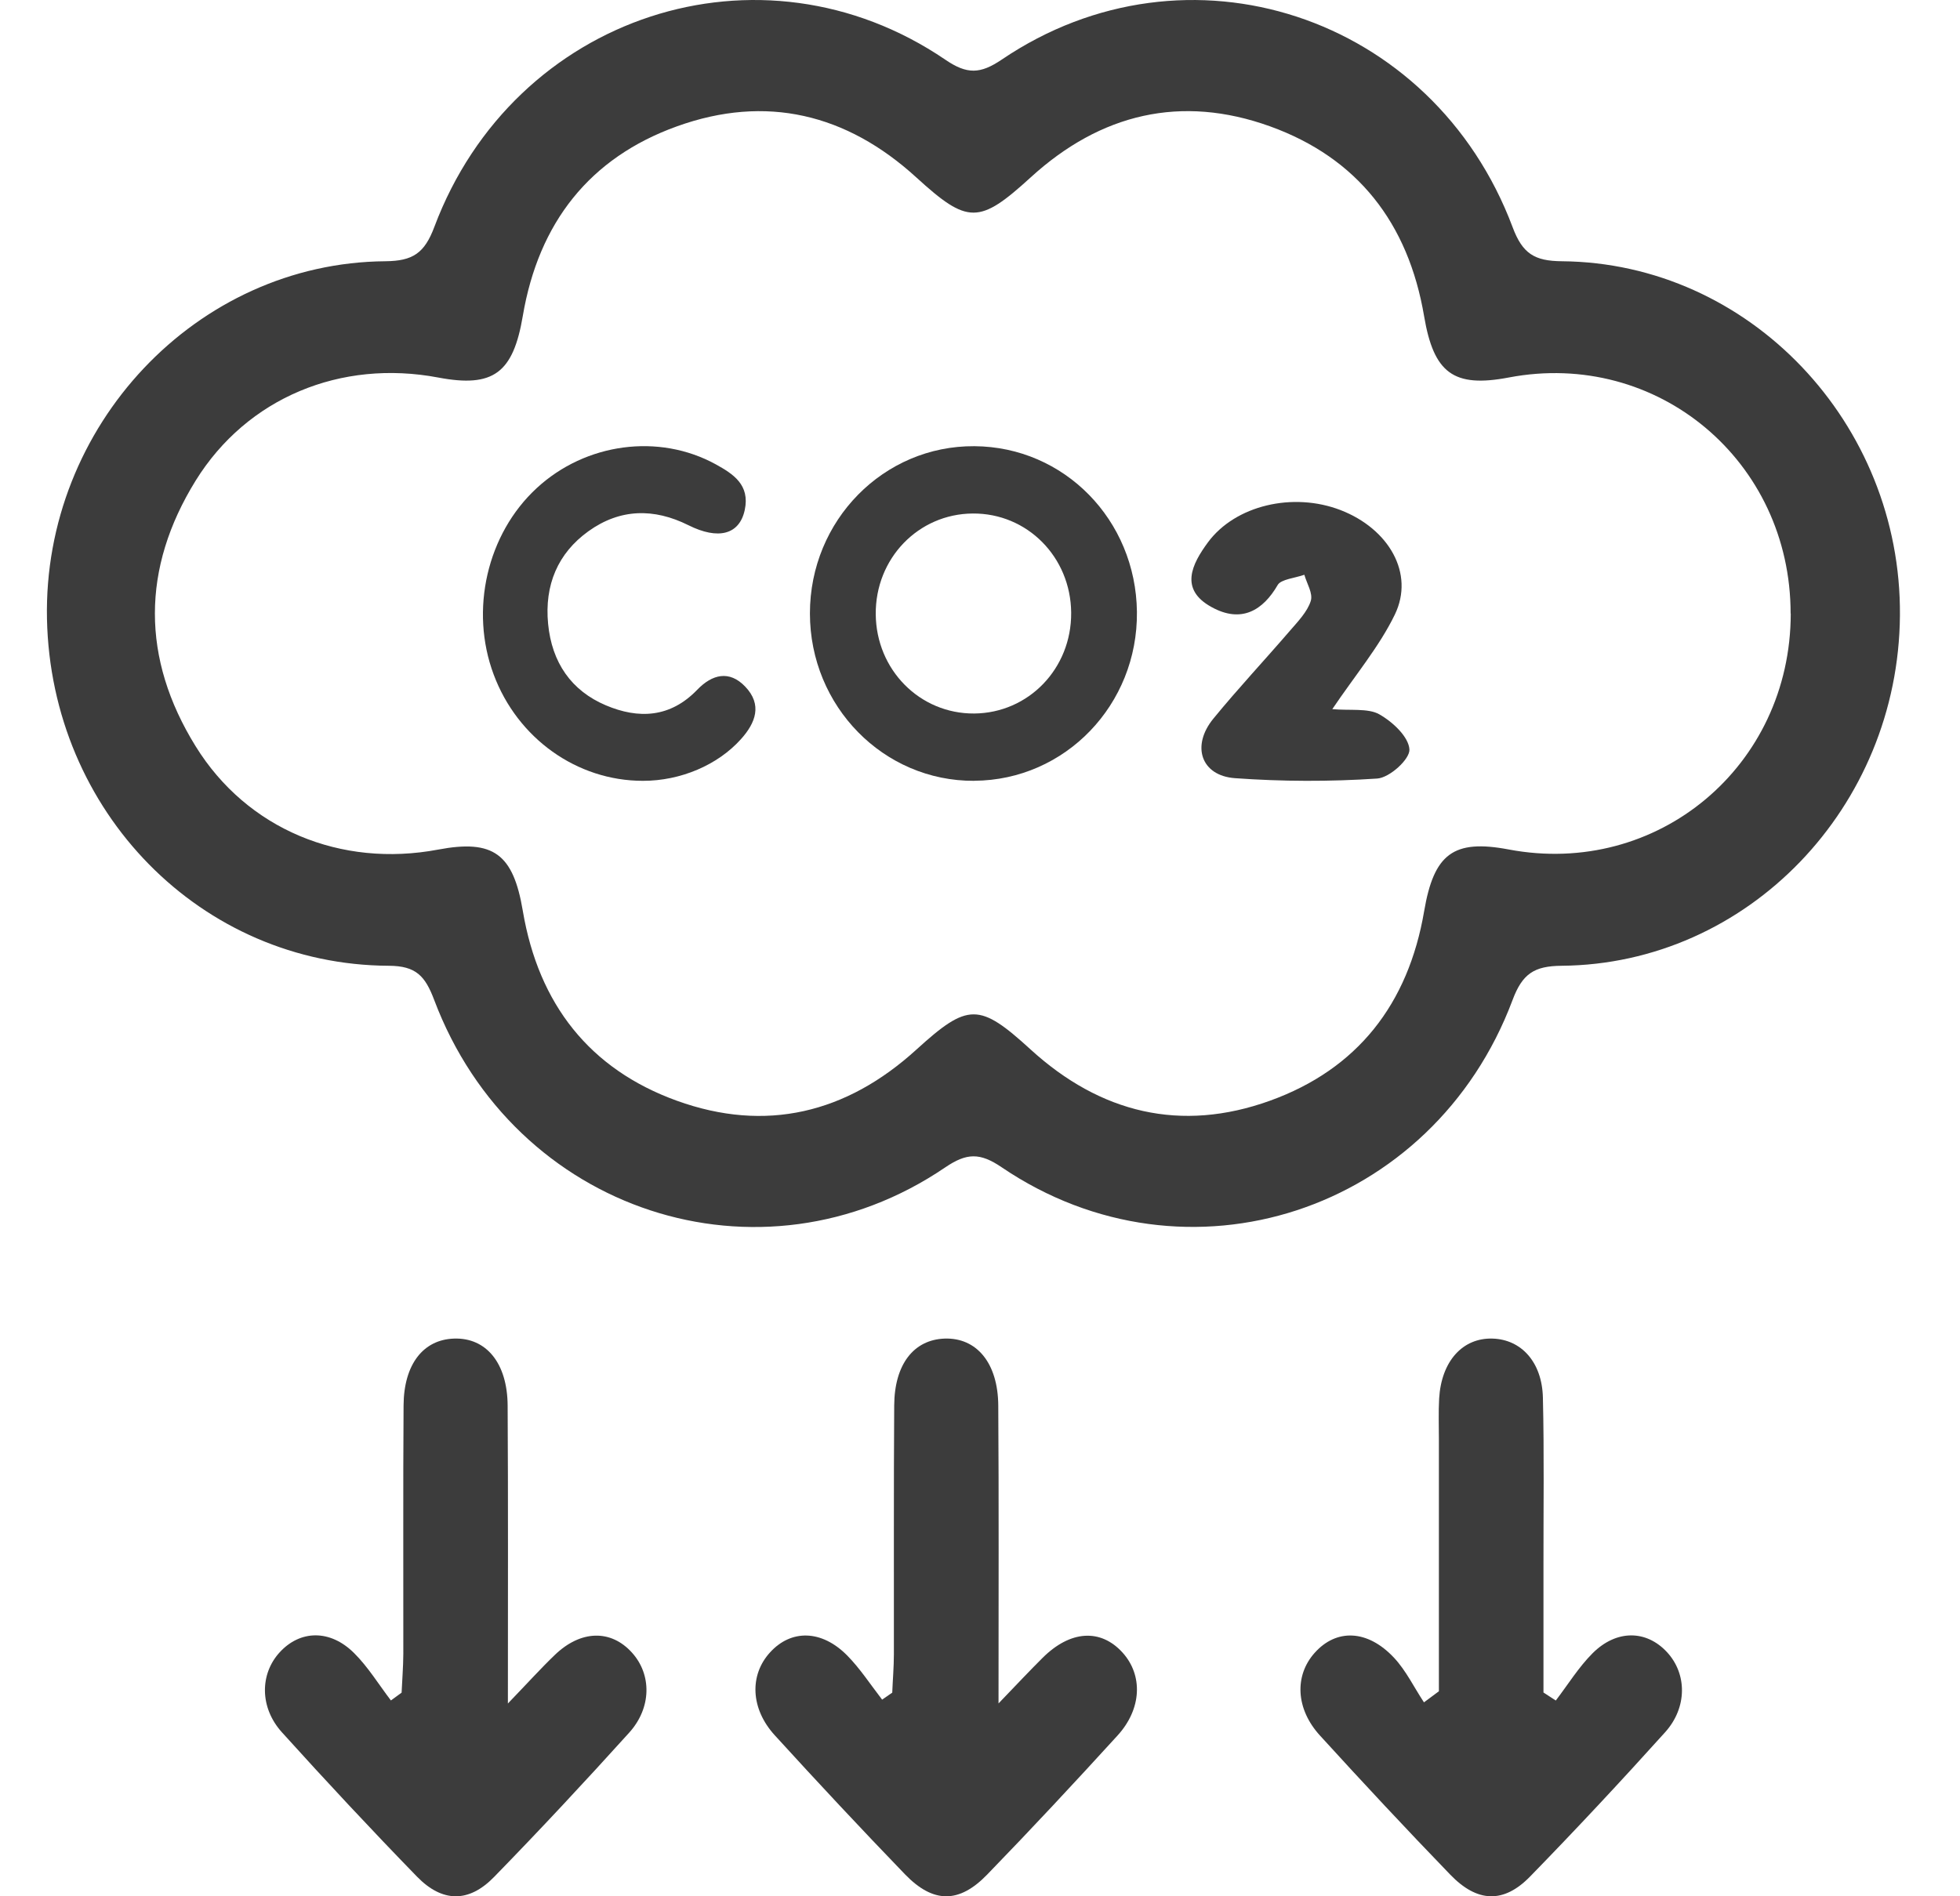 <svg width="31" height="30" viewBox="0 0 31 30" fill="none" xmlns="http://www.w3.org/2000/svg">
<path d="M0.743 9.792C0.68 6.739 3.106 4.156 6.096 4.133C6.529 4.129 6.714 4.006 6.87 3.589C8.13 0.233 12.03 -1.043 14.951 0.944C15.296 1.18 15.505 1.172 15.845 0.942C18.774 -1.042 22.663 0.234 23.924 3.594C24.081 4.015 24.272 4.129 24.701 4.133C27.668 4.157 30.074 6.695 30.05 9.736C30.027 12.769 27.644 15.254 24.698 15.279C24.265 15.283 24.079 15.404 23.923 15.821C22.665 19.178 18.769 20.453 15.843 18.467C15.499 18.233 15.289 18.238 14.948 18.47C12.026 20.455 8.132 19.177 6.867 15.819C6.724 15.441 6.581 15.281 6.15 15.279C3.177 15.265 0.807 12.84 0.743 9.792ZM28.321 9.708C28.322 7.293 26.214 5.525 23.864 5.972C22.988 6.139 22.676 5.901 22.524 5.002C22.274 3.528 21.47 2.498 20.088 1.999C18.682 1.492 17.406 1.797 16.302 2.806C15.488 3.549 15.307 3.55 14.494 2.808C13.391 1.8 12.115 1.492 10.709 1.998C9.327 2.494 8.519 3.523 8.269 4.997C8.117 5.899 7.805 6.138 6.933 5.973C5.393 5.681 3.909 6.291 3.095 7.603C2.236 8.992 2.234 10.417 3.094 11.806C3.907 13.121 5.393 13.731 6.929 13.441C7.806 13.275 8.118 13.511 8.269 14.411C8.518 15.885 9.325 16.915 10.705 17.414C12.111 17.922 13.386 17.613 14.492 16.607C15.31 15.862 15.489 15.862 16.3 16.603C17.404 17.611 18.679 17.921 20.086 17.414C21.467 16.916 22.274 15.887 22.525 14.414C22.679 13.51 22.987 13.273 23.862 13.439C26.216 13.884 28.321 12.123 28.323 9.707L28.321 9.708Z" fill="#3C3C3C"/>
<path d="M6.352 26.777C6.361 26.573 6.378 26.369 6.379 26.164C6.381 24.854 6.374 23.543 6.383 22.232C6.388 21.58 6.697 21.192 7.183 21.177C7.69 21.161 8.026 21.564 8.029 22.24C8.038 23.745 8.033 25.249 8.033 26.95C8.353 26.618 8.556 26.392 8.774 26.183C9.185 25.786 9.663 25.776 9.996 26.146C10.308 26.491 10.308 27.017 9.951 27.412C9.252 28.186 8.541 28.949 7.815 29.694C7.415 30.105 6.996 30.101 6.595 29.689C5.87 28.943 5.158 28.18 4.459 27.406C4.105 27.014 4.109 26.484 4.423 26.141C4.746 25.787 5.221 25.774 5.601 26.153C5.822 26.372 5.991 26.651 6.183 26.902C6.24 26.861 6.296 26.82 6.354 26.777H6.352Z" fill="#3C3C3C"/>
<path d="M14.112 26.779C14.12 26.575 14.138 26.372 14.138 26.168C14.14 24.857 14.134 23.546 14.143 22.235C14.147 21.581 14.454 21.195 14.94 21.177C15.447 21.16 15.785 21.563 15.789 22.238C15.799 23.743 15.793 25.248 15.793 26.949C16.098 26.631 16.292 26.425 16.492 26.226C16.929 25.792 17.408 25.762 17.755 26.145C18.078 26.503 18.061 27.033 17.676 27.456C16.998 28.2 16.313 28.935 15.615 29.655C15.169 30.117 14.76 30.114 14.314 29.653C13.617 28.93 12.931 28.196 12.254 27.453C11.869 27.031 11.852 26.501 12.178 26.143C12.512 25.775 12.994 25.781 13.399 26.19C13.605 26.399 13.77 26.654 13.952 26.889C14.005 26.852 14.058 26.816 14.111 26.779H14.112Z" fill="#3C3C3C"/>
<path d="M22.758 26.758C22.758 25.43 22.758 24.101 22.758 22.771C22.758 22.556 22.75 22.34 22.762 22.125C22.797 21.535 23.133 21.163 23.606 21.177C24.06 21.19 24.39 21.548 24.403 22.112C24.424 22.992 24.411 23.873 24.412 24.754C24.412 25.428 24.412 26.101 24.412 26.776C24.477 26.818 24.542 26.86 24.607 26.903C24.799 26.651 24.969 26.375 25.189 26.155C25.569 25.776 26.042 25.787 26.367 26.139C26.682 26.48 26.69 27.012 26.336 27.405C25.637 28.181 24.926 28.943 24.199 29.689C23.782 30.116 23.365 30.101 22.938 29.658C22.241 28.937 21.556 28.202 20.879 27.459C20.492 27.037 20.471 26.51 20.792 26.15C21.135 25.764 21.629 25.778 22.049 26.227C22.238 26.429 22.365 26.695 22.522 26.932L22.756 26.758H22.758Z" fill="#3C3C3C"/>
<path d="M15.409 12.353C13.974 12.361 12.81 11.174 12.81 9.704C12.81 8.233 13.975 7.049 15.411 7.059C16.832 7.068 17.965 8.224 17.982 9.68C17.998 11.149 16.847 12.344 15.409 12.352V12.353ZM16.942 9.693C16.935 8.812 16.246 8.117 15.385 8.124C14.524 8.13 13.844 8.835 13.851 9.717C13.858 10.597 14.548 11.294 15.408 11.288C16.269 11.281 16.948 10.576 16.942 9.695V9.693Z" fill="#3C3C3C"/>
<path d="M10.167 12.353C9.125 12.353 8.185 11.682 7.808 10.671C7.426 9.65 7.704 8.446 8.489 7.722C9.263 7.007 10.42 6.851 11.321 7.346C11.596 7.498 11.865 7.67 11.779 8.069C11.695 8.459 11.36 8.545 10.888 8.309C10.343 8.037 9.807 8.045 9.306 8.405C8.822 8.753 8.61 9.256 8.669 9.869C8.728 10.483 9.037 10.927 9.581 11.158C10.1 11.378 10.601 11.356 11.028 10.912C11.264 10.667 11.535 10.6 11.785 10.861C12.06 11.147 11.953 11.435 11.717 11.696C11.352 12.102 10.766 12.354 10.168 12.353H10.167Z" fill="#3C3C3C"/>
<path d="M21.073 11.219C21.349 11.244 21.639 11.201 21.814 11.3C22.035 11.425 22.281 11.661 22.292 11.857C22.3 12.011 21.979 12.304 21.782 12.317C21.036 12.367 20.277 12.365 19.532 12.311C18.995 12.272 18.838 11.799 19.192 11.368C19.578 10.896 20 10.446 20.4 9.981C20.528 9.833 20.677 9.679 20.731 9.509C20.77 9.387 20.669 9.233 20.63 9.093C20.485 9.145 20.261 9.164 20.209 9.254C19.978 9.653 19.637 9.867 19.162 9.604C18.649 9.323 18.852 8.924 19.106 8.579C19.539 7.994 20.451 7.78 21.203 8.07C21.965 8.365 22.377 9.071 22.061 9.723C21.818 10.226 21.433 10.684 21.072 11.219H21.073Z" fill="#3C3C3C"/>
</svg>
